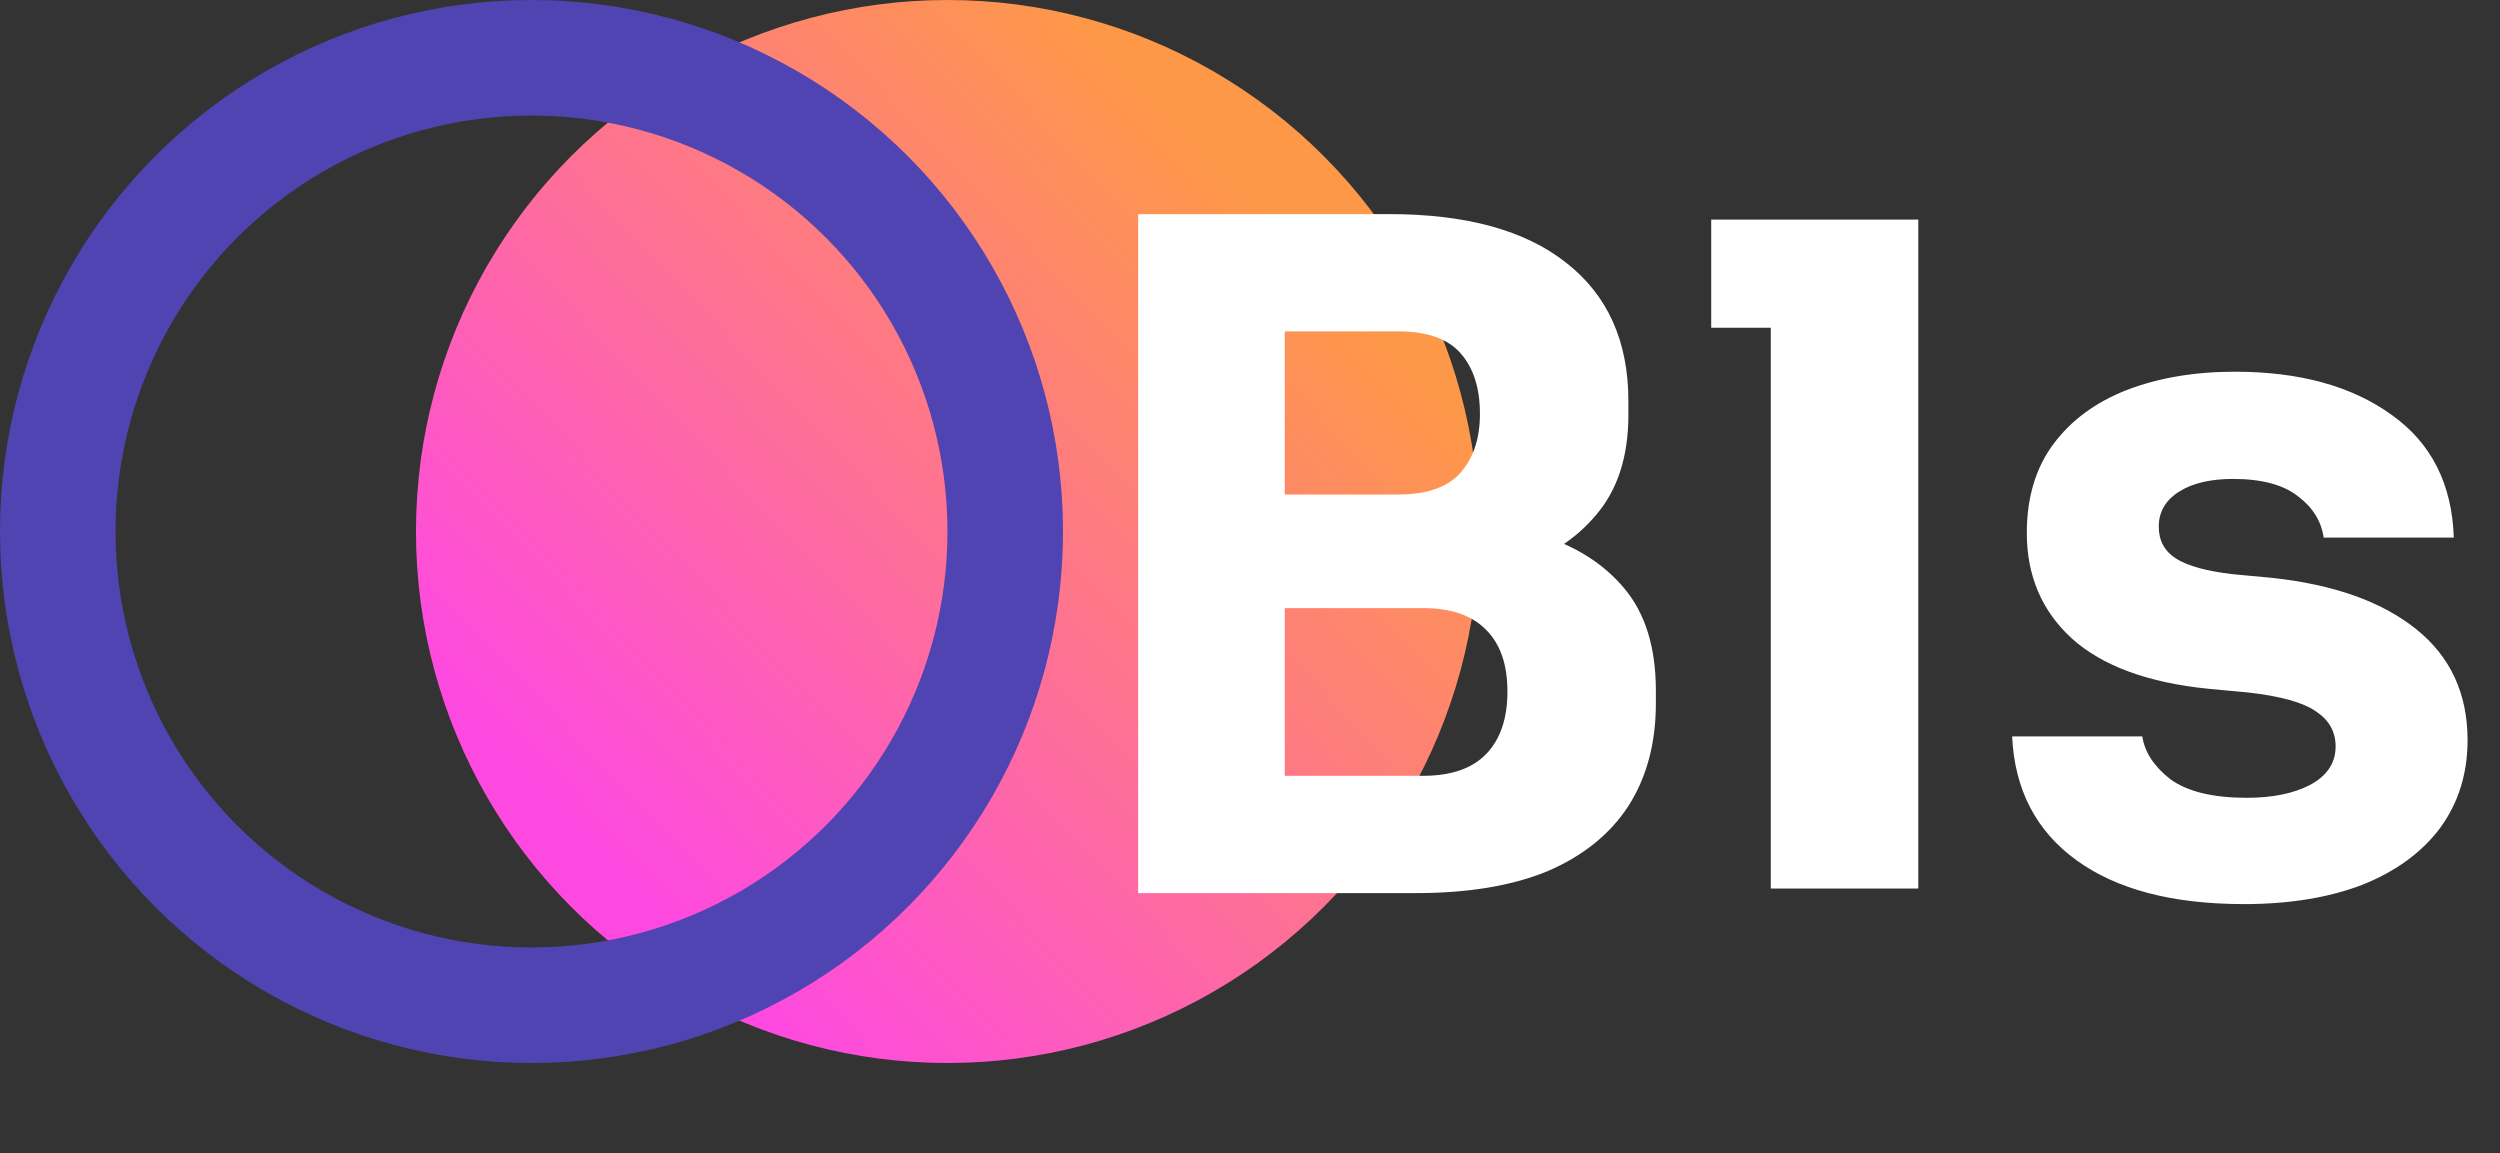 <svg width="906" height="418" viewBox="0 0 906 418" fill="none" xmlns="http://www.w3.org/2000/svg">
<rect x="0" y="0" width="906" height="418" fill="#333333" stroke="none"/>
<circle cx="343.362" cy="192.618" r="192.618" fill="url(#paint0_linear_423_1941)"/>
<circle cx="192.618" cy="192.618" r="171.681" stroke="#4F44B1" stroke-width="41.873" style="mix-blend-mode:hard-light"/>
<path d="M458.957 323.66V281.155H515.741C525.925 281.155 533.563 278.498 538.655 273.185C543.746 267.872 546.292 260.345 546.292 250.604C546.292 240.863 543.746 233.447 538.655 228.355C533.563 223.042 525.925 220.385 515.741 220.385H458.957V187.51H513.085C529.91 187.51 544.853 189.613 557.915 193.819C570.977 197.804 581.271 204.335 588.798 213.412C596.325 222.488 600.088 234.775 600.088 250.272V254.921C600.088 269.311 596.768 281.708 590.126 292.113C583.485 302.297 573.744 310.156 560.904 315.691C548.063 321.004 532.124 323.66 513.085 323.66H458.957ZM412.466 323.66V77.593H465.598V323.66H412.466ZM458.957 211.751V179.208H506.775C517.18 179.208 524.707 176.551 529.356 171.238C534.006 165.925 536.33 158.841 536.33 149.985C536.33 140.687 534.006 133.381 529.356 128.068C524.707 122.755 517.18 120.098 506.775 120.098H458.957V77.593H503.455C531.349 77.593 552.712 83.46 567.545 95.193C582.599 106.926 590.126 123.641 590.126 145.336V150.317C590.126 165.371 586.252 177.437 578.504 186.513C570.977 195.59 560.682 202.121 547.621 206.106C534.78 209.869 520.058 211.751 503.455 211.751H458.957ZM641.725 322V79.585H695.189V322H641.725ZM620.14 118.77V79.585H695.189V118.77H620.14ZM813.218 327.645C787.316 327.645 767.06 322.332 752.448 311.706C737.837 301.079 730.089 286.136 729.203 266.876H776.358C777.243 272.632 780.675 277.834 786.652 282.483C792.851 286.911 802.038 289.125 814.214 289.125C823.513 289.125 831.15 287.575 837.128 284.476C843.326 281.155 846.426 276.506 846.426 270.528C846.426 265.215 844.101 261.009 839.452 257.91C834.803 254.589 826.501 252.264 814.546 250.936L800.267 249.608C778.35 247.394 761.857 241.306 750.788 231.344C739.94 221.381 734.516 208.652 734.516 193.155C734.516 180.315 737.727 169.578 744.147 160.944C750.567 152.31 759.422 145.779 770.713 141.351C782.225 136.924 795.286 134.71 809.897 134.71C833.364 134.71 852.292 139.912 866.682 150.317C881.072 160.501 888.599 175.334 889.263 194.815H842.109C841.223 188.838 838.124 183.857 832.811 179.872C827.497 175.666 819.638 173.563 809.233 173.563C801.042 173.563 794.511 175.112 789.641 178.212C784.77 181.311 782.335 185.517 782.335 190.83C782.335 195.922 784.438 199.796 788.645 202.453C792.851 205.11 799.714 206.991 809.233 208.098L823.513 209.427C845.872 211.862 863.251 218.061 875.648 228.023C888.046 237.985 894.244 251.379 894.244 268.204C894.244 280.38 890.924 291.006 884.282 300.083C877.641 308.938 868.232 315.801 856.056 320.672C843.88 325.321 829.601 327.645 813.218 327.645Z" fill="white"/>
<defs>
<linearGradient id="paint0_linear_423_1941" x1="439.671" y1="58.623" x2="196.805" y2="288.927" gradientUnits="userSpaceOnUse">
<stop stop-color="#FE9849"/>
<stop offset="1" stop-color="#FE49E1"/>
</linearGradient>
</defs>
</svg>
